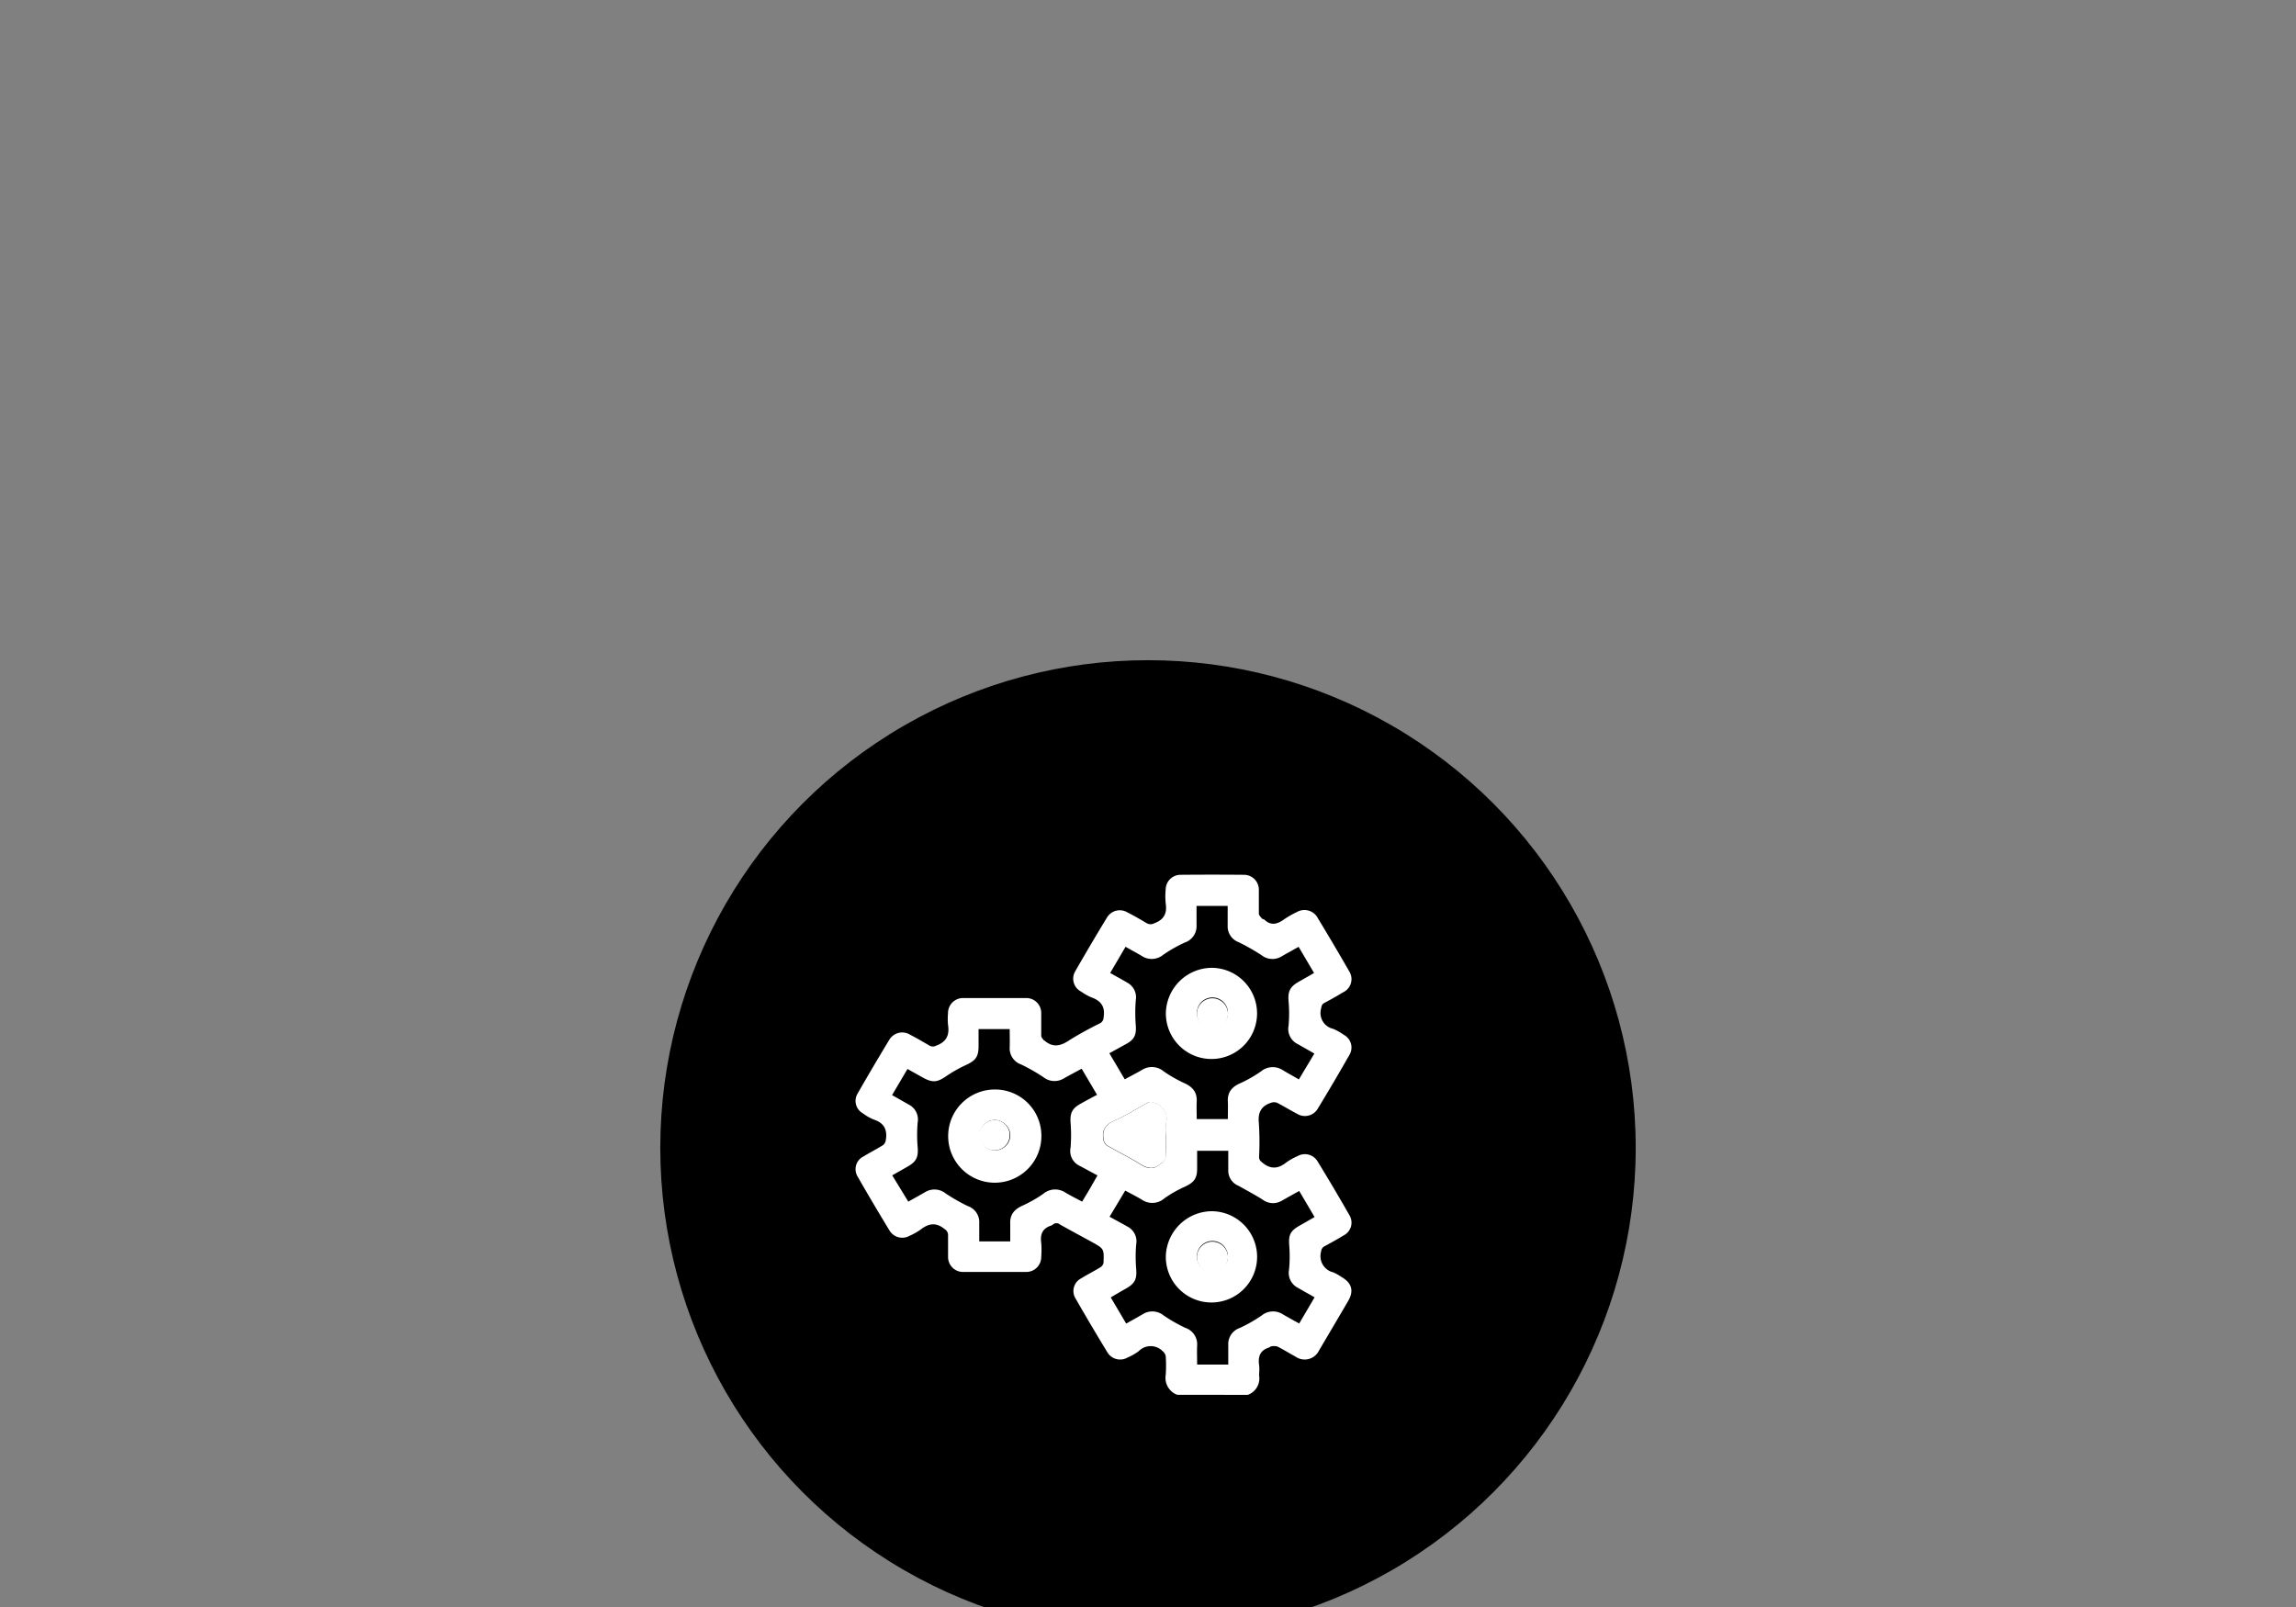 <svg id="Layer_1" data-name="Layer 1" xmlns="http://www.w3.org/2000/svg" viewBox="0 0 500 350"><rect x="0" y="0" width="500" height="350" fill="#808080" stroke="none"/><defs><style>.cls-1{fill:#00000000;}.cls-2{fill:#fff;}</style></defs><title>Icon Layouts</title><circle class="cls-1" cx="250" cy="250" r="106.21"/><path class="cls-2" d="M256.36,303.78a3.92,3.92,0,0,1-2.5-4.33,29.38,29.38,0,0,0,0-4.09,1.81,1.81,0,0,0-.66-1.07,3.64,3.64,0,0,0-5.23,0,11.58,11.58,0,0,1-2.43,1.38,3.23,3.23,0,0,1-4.36-1.1c-2.38-3.91-4.72-7.86-7-11.84a3.09,3.09,0,0,1,1.27-4.31c1.39-.86,2.87-1.6,4.26-2.46a1.43,1.43,0,0,0,.61-1c.11-3,.09-3-2.62-4.5-2.3-1.26-4.6-2.49-6.88-3.77a1.15,1.15,0,0,0-1.51,0,1.38,1.38,0,0,1-.38.23c-1.94.61-2.44,1.94-2.18,3.79a18.52,18.52,0,0,1,0,3,3.26,3.26,0,0,1-3.33,3.32q-6.82,0-13.65,0a3.26,3.26,0,0,1-3.31-3.23c0-1.58,0-3.16,0-4.75a1.53,1.53,0,0,0-.78-1.38c-1.81-1.48-3.43-1.24-5.16.1a13.49,13.49,0,0,1-2.43,1.38,3.25,3.25,0,0,1-4.36-1.11c-2.38-3.92-4.72-7.86-7-11.85a3.08,3.08,0,0,1,1.28-4.3c1.4-.86,2.87-1.6,4.27-2.47a1.6,1.6,0,0,0,.6-1c.41-2.18-.21-3.8-2.56-4.57a10.69,10.69,0,0,1-2.43-1.38,3.09,3.09,0,0,1-1.15-4.26q3.38-5.91,6.92-11.74a3.26,3.26,0,0,1,4.53-1.11c1.43.74,2.82,1.54,4.2,2.36a1.54,1.54,0,0,0,1.53,0c2.22-.82,2.88-2.33,2.53-4.51a14.24,14.24,0,0,1,0-2.53,3.27,3.27,0,0,1,3.34-3.31q6.84,0,13.66,0a3.25,3.25,0,0,1,3.3,3.24c0,1.65,0,3.31,0,5,0,.34.38.68.58,1,0,0,.08,0,.1,0,1.78,1.56,3.44,1.29,5.35,0a76.66,76.66,0,0,1,6.77-3.74,1.46,1.46,0,0,0,.78-1.28c.37-2.22-.47-3.59-2.62-4.35a11.63,11.63,0,0,1-2.25-1.26,3.16,3.16,0,0,1-1.28-4.48q3.36-5.87,6.88-11.65a3.24,3.24,0,0,1,4.43-1.15c1.43.73,2.83,1.53,4.21,2.36a1.7,1.7,0,0,0,1.72,0c2.15-.8,2.76-2.24,2.43-4.35a16.36,16.36,0,0,1,0-3,3.24,3.24,0,0,1,3.24-3.18q6.89-.06,13.77,0a3.24,3.24,0,0,1,3.28,3.25c0,1.73,0,3.46,0,5.19,0,.34.35.7.6,1s.43.17.58.31c1.48,1.42,2.88,1,4.34-.07a20.4,20.4,0,0,1,2.73-1.55A3.29,3.29,0,0,1,287,200q3.48,5.73,6.82,11.55a3.17,3.17,0,0,1-1.31,4.56c-1.34.81-2.71,1.59-4.1,2.32-.54.29-.61.65-.71,1.21a3.54,3.54,0,0,0,2.63,4.44,12.62,12.62,0,0,1,2.34,1.32,3.12,3.12,0,0,1,1.21,4.33q-3.37,5.92-6.92,11.75a3.24,3.24,0,0,1-4.44,1.13c-1.49-.77-2.92-1.67-4.42-2.43a1.87,1.87,0,0,0-1.3,0c-2.16.71-2.9,2.13-2.66,4.41a62.8,62.8,0,0,1,.05,7.39c0,.64.3.9.77,1.28,1.78,1.46,3.42,1.3,5.15-.08a13.2,13.2,0,0,1,2.44-1.37,3.22,3.22,0,0,1,4.35,1.09q3.6,5.86,7,11.83a3.11,3.11,0,0,1-1.26,4.32c-1.37.84-2.78,1.61-4.19,2.38a1.39,1.39,0,0,0-.76,1.18,3.63,3.63,0,0,0,2.7,4.52,11.25,11.25,0,0,1,1.76,1c2.23,1.29,2.73,3,1.45,5.2-1.75,3-3.53,6-5.29,9-.36.6-.7,1.21-1.07,1.81a3.46,3.46,0,0,1-5.08,1.35c-1.35-.74-2.65-1.55-4-2.23a2.88,2.88,0,0,0-1.4,0c-.13,0-.25.17-.38.22-2,.61-2.45,2-2.18,3.89.11.72,0,1.48,0,2.21a3.81,3.81,0,0,1-2.49,4.22Zm29.87-74.32-3.62-2.06a3.66,3.66,0,0,1-2-4,30.1,30.1,0,0,0,0-5.37c-.16-2,.26-3.07,2.07-4.12,1.13-.65,2.27-1.28,3.48-2l-3.36-5.69c-1.29.72-2.5,1.38-3.69,2.07a3.83,3.83,0,0,1-4.41-.27,48,48,0,0,0-4.94-2.81,3.66,3.66,0,0,1-2.41-3.62c0-1.42,0-2.84,0-4.29h-6.78c0,1.43,0,2.79,0,4.14a3.77,3.77,0,0,1-2.58,3.85,31.3,31.3,0,0,0-4.65,2.64,3.93,3.93,0,0,1-4.69.28c-1.14-.69-2.32-1.31-3.54-2l-3.35,5.7c1.33.75,2.54,1.41,3.73,2.11a3.62,3.62,0,0,1,1.85,3.82,34.57,34.57,0,0,0,0,5.48c.15,2-.28,3.06-2,4-1.22.69-2.46,1.36-3.76,2.07l3.36,5.68c1.3-.71,2.56-1.35,3.78-2.06a4,4,0,0,1,4.7.33,28.72,28.72,0,0,0,4.55,2.59c1.77.81,2.73,2,2.64,3.92-.06,1.3,0,2.61,0,3.89h6.78c0-1.31.05-2.56,0-3.8-.11-2,.83-3.2,2.66-4a28,28,0,0,0,4.55-2.59,4,4,0,0,1,4.79-.25c1.11.67,2.27,1.28,3.46,2ZM241.63,265c1.34.74,2.62,1.42,3.88,2.14a3.61,3.61,0,0,1,1.92,3.88,31.07,31.07,0,0,0,0,5.37c.16,2.12-.23,3.11-2.12,4.19-1.12.65-2.25,1.28-3.42,2l3.36,5.69c1.25-.7,2.46-1.36,3.64-2.06a3.89,3.89,0,0,1,4.51.29,35.19,35.19,0,0,0,4.74,2.71,3.76,3.76,0,0,1,2.56,3.85c-.06,1.38,0,2.77,0,4.14h6.78c0-1.44,0-2.83,0-4.22a3.71,3.71,0,0,1,2.53-3.76,34.09,34.09,0,0,0,4.74-2.7,3.91,3.91,0,0,1,4.61-.27c1.15.68,2.32,1.32,3.57,2l3.35-5.7c-1.28-.73-2.49-1.4-3.68-2.09a3.64,3.64,0,0,1-1.89-3.9,29.92,29.92,0,0,0,.05-5.27c-.18-2.27.19-3.18,2.23-4.34l3.29-1.88-3.35-5.68c-1.31.73-2.55,1.41-3.78,2.11a3.73,3.73,0,0,1-4.21-.24c-1.69-1.07-3.46-2-5.24-3a3.56,3.56,0,0,1-2.22-3.41c0-1.39,0-2.77,0-4.21h-6.78v3.8c0,2.25-.66,3.09-2.76,4.06a26.69,26.69,0,0,0-4.35,2.48,4,4,0,0,1-4.89.33c-1.17-.71-2.4-1.32-3.66-2Zm-43.83-3.29c1.25-.7,2.46-1.36,3.64-2.05a3.89,3.89,0,0,1,4.5.27,39.22,39.22,0,0,0,4.84,2.76,3.68,3.68,0,0,1,2.47,3.69c0,1.35,0,2.69,0,4H220c0-1.34,0-2.59,0-3.84-.1-1.95.84-3.12,2.62-3.93a29.12,29.12,0,0,0,4.55-2.58,4,4,0,0,1,4.79-.32c1.19.7,2.41,1.33,3.7,2,.59-1,1.14-1.89,1.68-2.81L239,256l-2-1.07c-.62-.35-1.25-.68-1.86-1a3.58,3.58,0,0,1-2-4,34.51,34.51,0,0,0,0-5.38c-.15-2,.28-3.1,2.08-4.1,1.19-.68,2.4-1.33,3.69-2l-3.36-5.69c-1.37.75-2.62,1.4-3.85,2.1a3.9,3.9,0,0,1-4.51-.28,39.71,39.71,0,0,0-4.84-2.75,3.71,3.71,0,0,1-2.47-3.69c.05-1.35,0-2.7,0-4h-6.78v3.72c0,2.32-.65,3.14-2.81,4.13a28.85,28.85,0,0,0-4.26,2.42c-1.91,1.31-2.93,1.45-5,.31l-3.41-1.9-3.35,5.69,3.66,2.08a3.63,3.63,0,0,1,1.91,3.89,31.06,31.06,0,0,0,0,5.37c.16,2.12-.24,3.11-2.12,4.19-1.12.65-2.25,1.28-3.42,1.95Zm56.08-14.41a14.33,14.33,0,0,1,0-2.54,3.62,3.62,0,0,0-2.6-4.56,1.44,1.44,0,0,0-1.42,0c-2.35,1.32-4.64,2.76-7.09,3.83-2.07.9-2.92,2.17-2.46,4.28a1.88,1.88,0,0,0,.7,1.17c2.36,1.36,4.83,2.55,7.13,4,1.6,1,3,1.45,4.55,0,.13-.12.38-.13.48-.27.26-.34.64-.71.65-1.08C253.92,250.48,253.88,248.86,253.88,247.25Z"/><path class="cls-2" d="M253.88,247.25c0,1.61,0,3.23,0,4.85,0,.37-.39.74-.65,1.08-.1.14-.35.15-.48.27-1.54,1.41-2.95,1-4.55,0-2.3-1.44-4.77-2.63-7.13-4a1.88,1.88,0,0,1-.7-1.17c-.46-2.11.39-3.38,2.46-4.28,2.45-1.07,4.74-2.51,7.09-3.83a1.44,1.44,0,0,1,1.42,0,3.62,3.62,0,0,1,2.6,4.56A14.33,14.33,0,0,0,253.88,247.25Z"/><path class="cls-2" d="M264.08,210.79a9.93,9.93,0,1,1-10.19,9.84A10.07,10.07,0,0,1,264.08,210.79Zm3.33,9.94A3.38,3.38,0,1,0,264,224,3.42,3.42,0,0,0,267.41,220.73Z"/><path class="cls-2" d="M264,263.8a9.94,9.94,0,1,1-10.12,9.91A10.09,10.09,0,0,1,264,263.8Zm3.4,9.93a3.38,3.38,0,1,0-3.36,3.31A3.43,3.43,0,0,0,267.41,273.73Z"/><path class="cls-2" d="M226.78,247.18a10.15,10.15,0,1,1-10.14-9.89A10.07,10.07,0,0,1,226.78,247.18Zm-10.11-3.26a3.31,3.31,0,1,0,3.34,3.34A3.43,3.43,0,0,0,216.67,243.92Z"/><path class="cls-2" d="M267.41,220.73a3.38,3.38,0,1,1-3.37-3.31A3.41,3.41,0,0,1,267.41,220.73Z"/><path class="cls-2" d="M267.41,273.73a3.38,3.38,0,1,1-3.38-3.3A3.42,3.42,0,0,1,267.41,273.73Z"/><path class="cls-2" d="M216.67,243.92a3.31,3.31,0,1,1-3.41,3.27A3.44,3.44,0,0,1,216.67,243.92Z"/></svg>